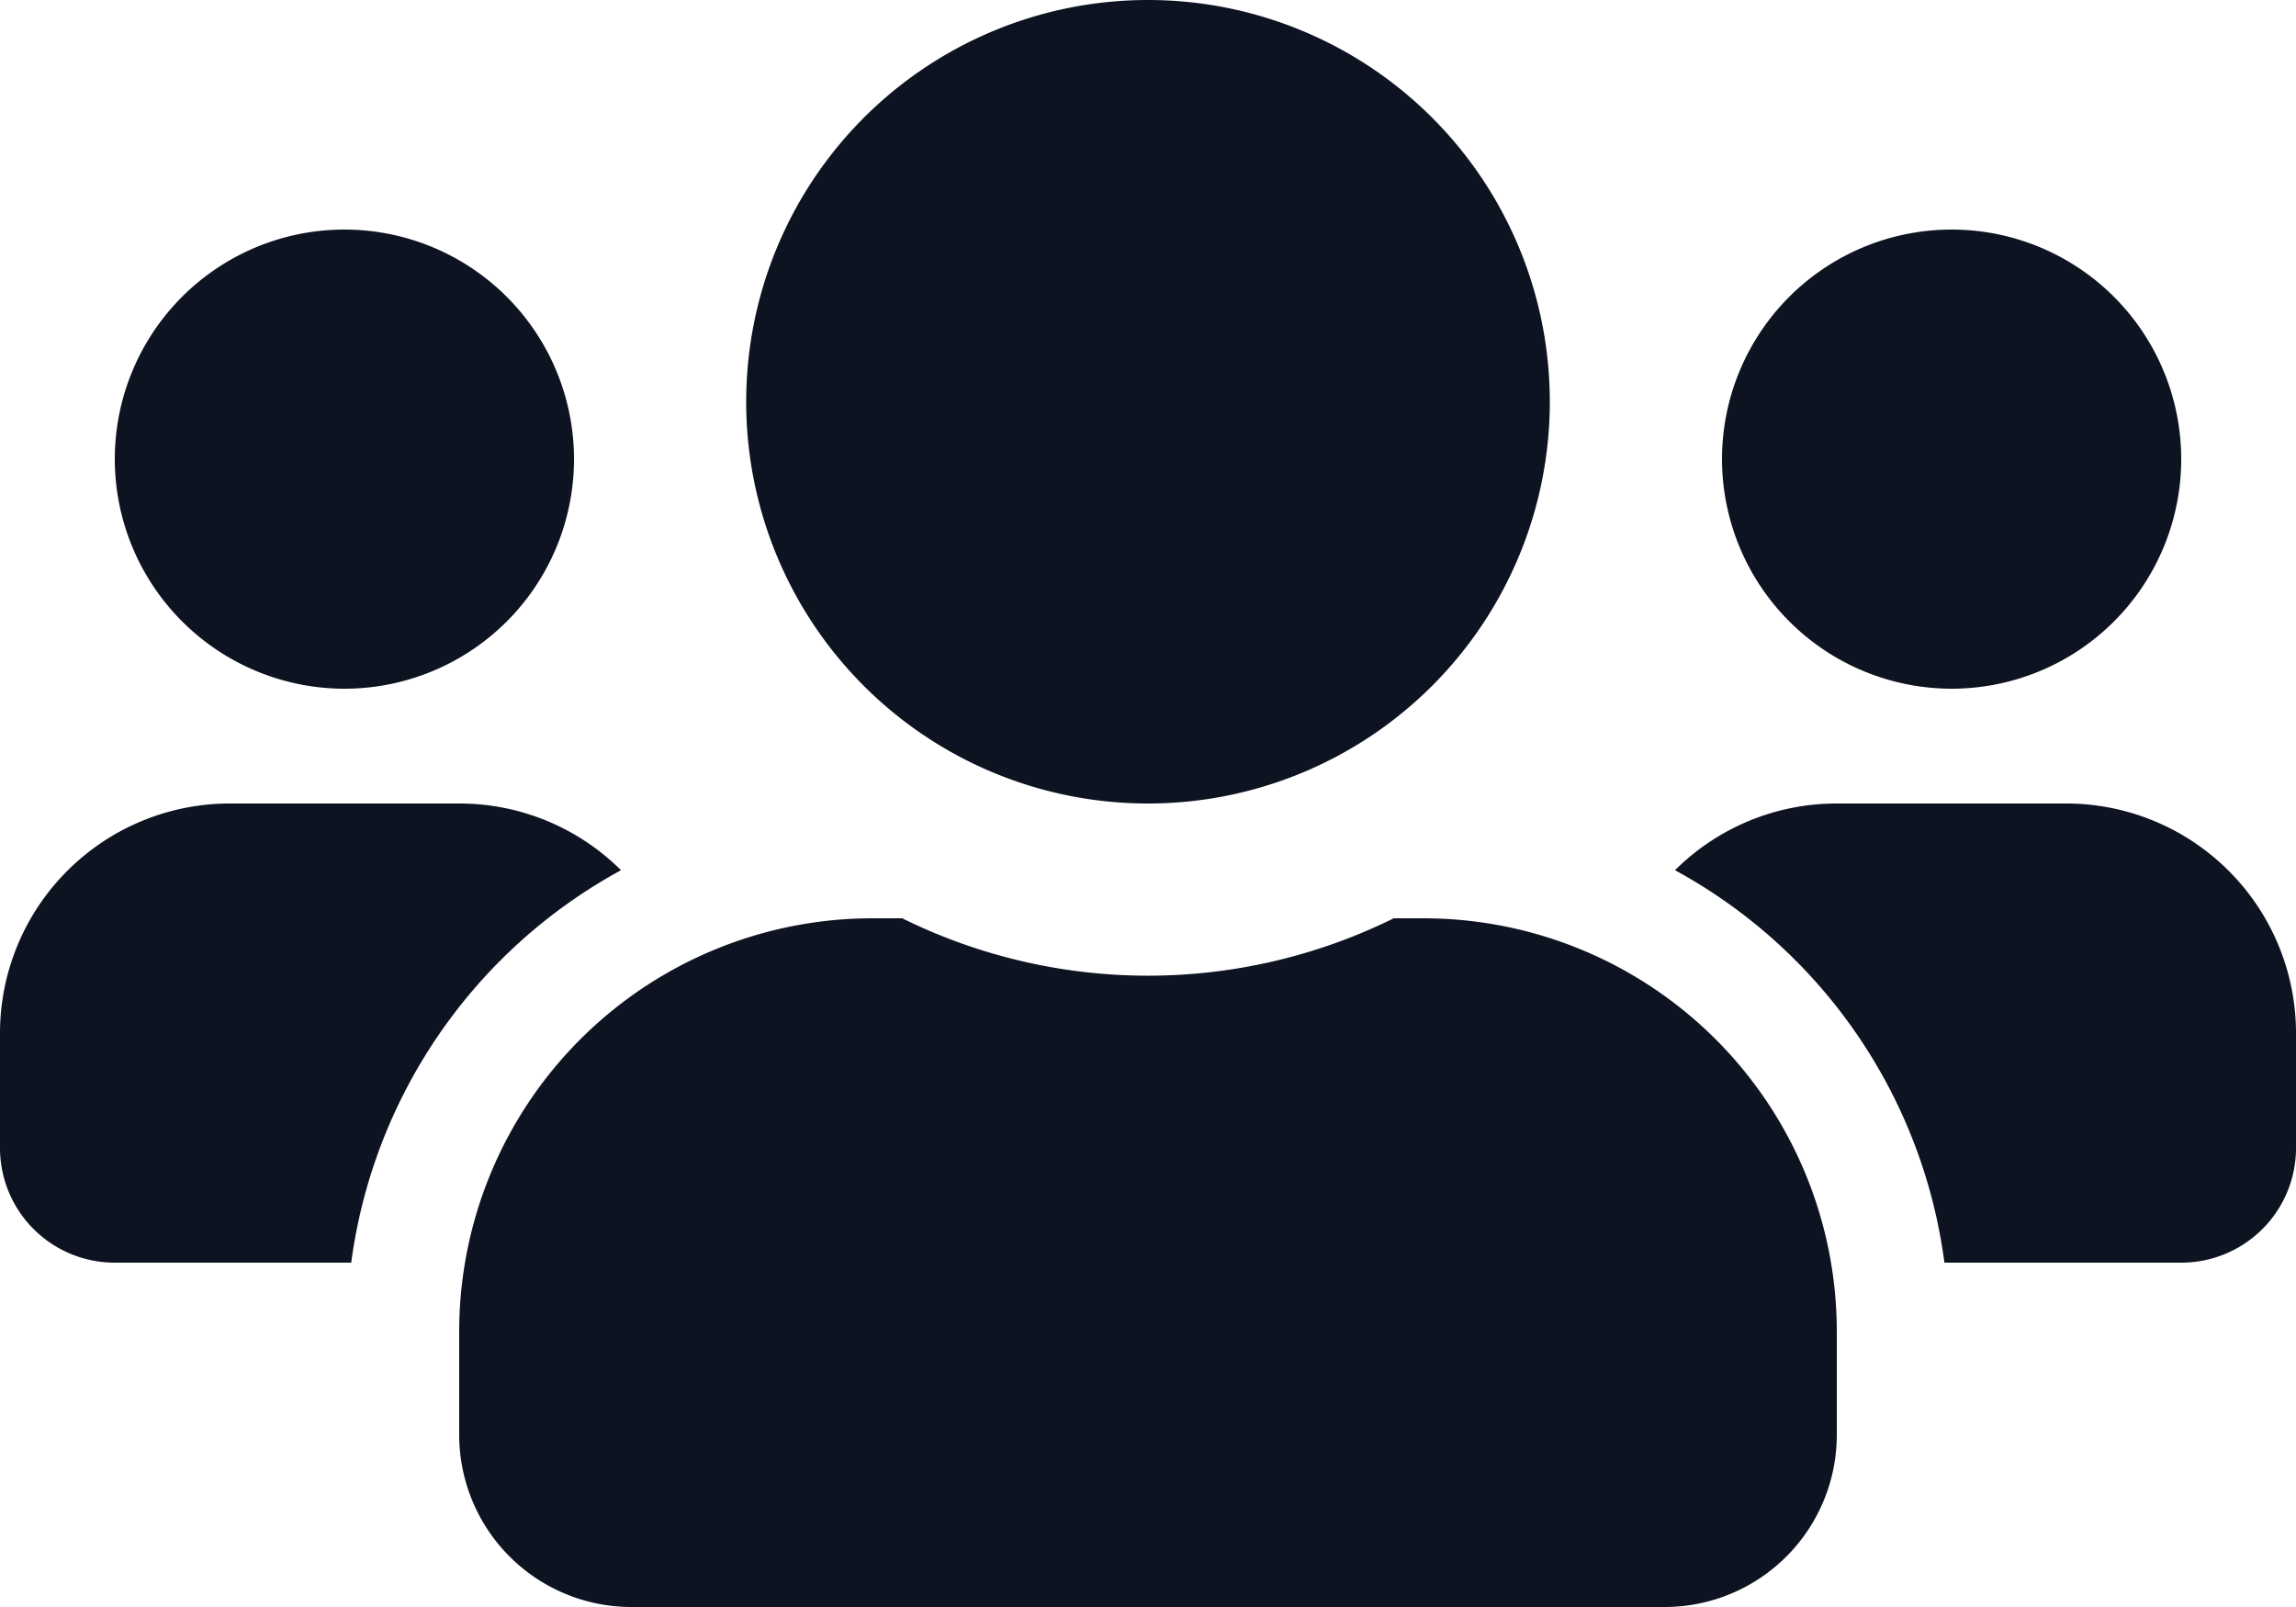 <svg xmlns="http://www.w3.org/2000/svg" width="200.171" height="140.12" viewBox="0 0 200.171 140.12">
  <path id="users" d="M30.026,92.051A20.017,20.017,0,1,0,10.009,72.034,20.036,20.036,0,0,0,30.026,92.051Zm140.12,0a20.017,20.017,0,1,0-20.017-20.017A20.036,20.036,0,0,0,170.146,92.051Zm10.009,10.009H160.137a19.958,19.958,0,0,0-14.106,5.817,45.75,45.75,0,0,1,23.489,34.217h20.643a10,10,0,0,0,10.009-10.009V122.077A20.036,20.036,0,0,0,180.154,102.06Zm-80.069,0a35.03,35.03,0,1,0-35.03-35.03A35.012,35.012,0,0,0,100.086,102.06Zm24.021,10.009h-2.6a48.364,48.364,0,0,1-42.849,0h-2.6A36.04,36.04,0,0,0,40.034,148.1v9.008A15.017,15.017,0,0,0,55.047,172.12h90.077a15.017,15.017,0,0,0,15.013-15.013V148.1A36.04,36.04,0,0,0,124.106,112.069ZM54.14,107.877a19.958,19.958,0,0,0-14.106-5.817H20.017A20.036,20.036,0,0,0,0,122.077v10.009a10,10,0,0,0,10.009,10.009H30.62a45.865,45.865,0,0,1,23.52-34.217Z" transform="translate(0 -32)" fill="#0d1321"/>
</svg>
